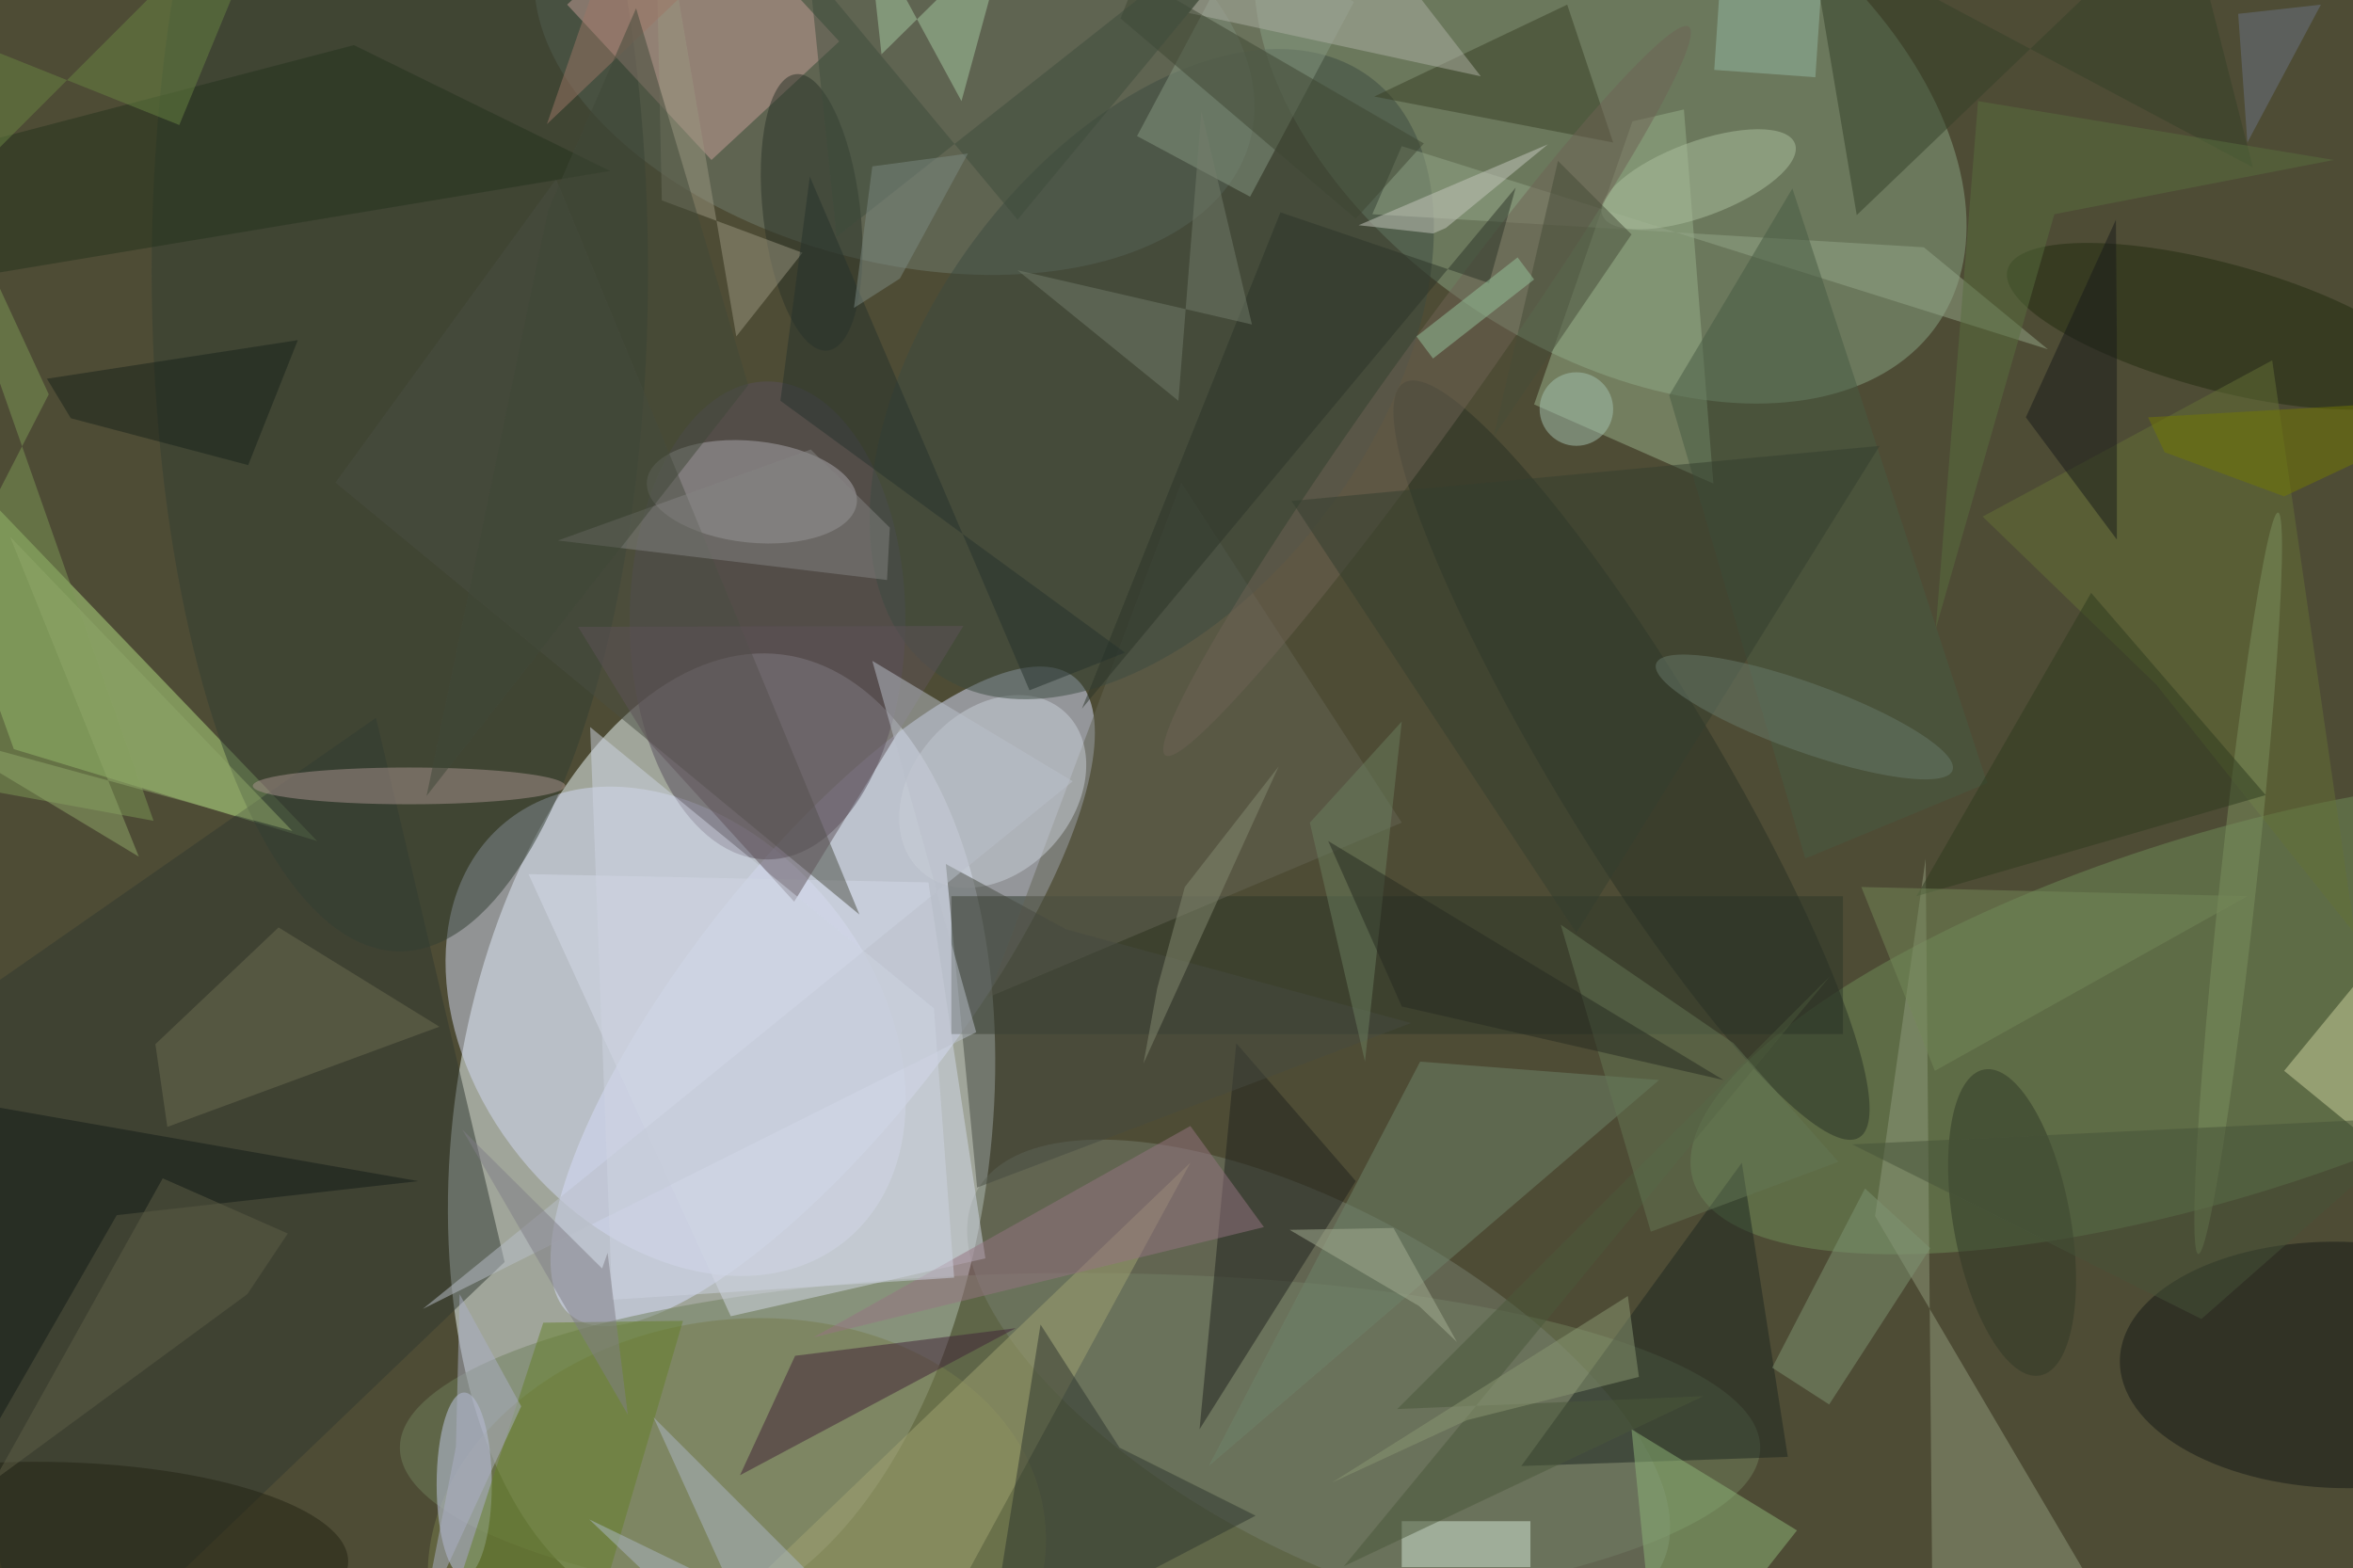 <svg xmlns="http://www.w3.org/2000/svg" viewBox="0 0 4568 3045"><defs/><filter id="a"><feGaussianBlur stdDeviation="12"/></filter><rect width="100%" height="100%" fill="#4e4c35"/><g filter="url(#a)"><g fill-opacity=".5" transform="translate(9 9) scale(17.844)"><circle r="1" fill="#f2feff" transform="matrix(29.033 3.668 -6.606 52.29 78 123)"/><circle r="1" fill="#dae1ff" transform="rotate(-51.8 155.6 -37.7) scale(44.217 14.459)"/><ellipse cx="117" cy="157" fill="#71815d" rx="74" ry="19"/><circle r="1" fill="#88a585" transform="matrix(35.717 24.001 -15.028 22.364 174.7 10.6)"/><circle r="1" fill="#d4dbf4" transform="matrix(-16.952 13.672 -18.418 -22.836 73 111.7)"/><ellipse cx="83" cy="67" fill="#584e5c" rx="15" ry="26"/><path fill="#b2de83" d="M1 81l33 10-47-49z"/><circle r="1" fill="#6f8c58" transform="matrix(5.878 18.756 -57.286 17.952 241 110)"/><circle r="1" fill="#707c6f" transform="matrix(-38.682 -10.549 6.214 -22.785 96.8 4.3)"/><circle r="1" fill="#767e6f" transform="rotate(-61.2 197.9 -46.1) scale(18.407 42.449)"/><path fill="#2c3729" d="M103 97h97v15h-97z"/><circle r="1" fill="#777c4c" transform="rotate(172.1 34 87.2) scale(33.76 25.82)"/><path fill="#303830" d="M4.1 185L-16 116.9l56.4-39.3 14 59.2z"/><path fill="#d4dae9" d="M100.5 95.5L57 94.6l22 48.1 27.7-6.3z"/><ellipse cx="43" cy="29" fill="#323f32" rx="27" ry="74"/><circle r="1" fill="#acabae" transform="matrix(11.418 1.185 -.571 5.5 81.3 53)"/><path fill="#98b08b" d="M166.4 43.5l19.5 8.6-3.2-40.7-5.6 1.3z"/><path fill="#909a7d" d="M203.5 131.8l31.3 53.2-25-3.4-.8-88.7z"/><path fill="#c79f99" d="M76.9 16.9L61.2 0l13.9-13L90.8 4z"/><path fill="#4b4e43" d="M60 19l33 80-57-47z"/><circle r="1" fill="#141917" transform="matrix(24.069 .564 -.314 13.398 254.2 148)"/><ellipse cx="50" cy="161" fill="#c4cced" rx="3" ry="10"/><path fill="#646555" d="M107 108l21-56 24 37z"/><circle r="1" fill="#cbd0d9" transform="matrix(6.544 5.868 -7.789 8.687 107.5 85.6)"/><path fill="#d7ead9" d="M152 165h14v5h-14z"/><circle r="1" fill="#3c4a40" transform="matrix(-19.532 -14.295 23.68 -32.356 124.8 40.2)"/><path fill="#1d2621" d="M189 126l-24 33 29-1z"/><circle r="1" fill="#293125" transform="matrix(24.767 41.057 -7.572 4.568 177 82.2)"/><path fill="#20221e" d="M147 128l-13-15-4 42z"/><path fill="#412237" d="M80 160l6-13 24-3z"/><path fill="#a2a472" d="M104 172l-25 2 50-48z"/><path fill="#2e362e" d="M121.3 157l-8.6-13.4-5.7 36 29.1-15.2z"/><circle r="1" fill="#212a0f" transform="rotate(105 107 109.9) scale(6.897 23.752)"/><path fill="#474b41" d="M115.5 100.6l-13.1-7.1 3.4 35.2 47.2-17.9z"/><path fill="#879882" d="M135.5 20.9l-12.3-6.6 11.3-21.2 12.3 6.6z"/><path fill="#ced29f" d="M248 116l23-28-1 46z"/><path fill="#95a788" d="M222.3 37.5l-13.5-11.1-60-3.6 3.2-7.4z"/><path fill="#6f846a" d="M154 115l-23 44 49-42z"/><path fill="#8eb679" d="M195 166l-18-11 3 30z"/><path fill="#648129" d="M58.6 143.4l15.2-.2L61.6 185H45.1z"/><ellipse cx="44" cy="85" fill="#ab9490" rx="17" ry="2"/><path fill="#465a42" d="M181.1 42.5L194.5 20l21.2 64.7-19.8 8.2z"/><path fill="#647136" d="M246.7 38.7l9 62.4L234.1 74l-18.9-18.3z"/><circle r="1" fill="#2b3229" transform="matrix(1.734 15.035 -5.255 .606 87.8 22.6)"/><path fill="#7e9472" d="M192.3 148.3l6.2 4 11-17-7.1-6.5z"/><path fill="#967483" d="M88 145l49-12-8-11z"/><path fill="#6c6c51" d="M47.3 111.2l-29.6 10.9-1.3-9 13.4-12.7z"/><path fill="#131a16" d="M12.2 131.7L45 128l-61-10.7 2.7 58.8z"/><path fill="#acb8c6" d="M84.8 185l-21.2-20.2 35.2 17.1-28.2-28.2z"/><path fill="#354028" d="M244.6 17.7l-7.4-29-35.7 34.2L196.3-8z"/><path fill="#383e24" d="M170 0l-21 10 26 5z"/><path fill="#24321d" d="M38 4.4l-50.1 13.1-3.9 14.2 81.9-13.6z"/><circle r="1" fill="#303926" transform="matrix(6.262 -1.144 3.04 16.645 218.4 132.5)"/><path fill="#aeb0a4" d="M133 1.8l-4.2-.9L142.2-16l18.4 23.8z"/><path fill="#7d9956" d="M4.8 42.4L-15.6-1.8l31.8 90.6-32.2-5.9z"/><circle r="1" fill="#adc09f" transform="matrix(10.478 -3.877 1.415 3.823 184.3 19)"/><path fill="#5f5358" d="M70 80.1l-7.6-12.4 41.9-.1-18.4 30z"/><path fill="#a6caa3" d="M95.4 5.4l13.8-13.6-5.1 18.7L93.9-8.3z"/><circle r="1" fill="#6e6355" transform="rotate(125.7 66.6 60.7) scale(48.803 4.42)"/><path fill="#353f2e" d="M204 48l-33 53-31-47z"/><path fill="#bac0ca" d="M105.7 111.8l-60.2 30.1 70.7-57.4-21.8-13.1z"/><path fill="#2d3528" d="M138.8 22.6l-21.6 54 47.2-56.7-2.9 10.4z"/><path fill="#181a1b" d="M219.9 44.9l9.8-21.5.1 12.8v22z"/><path fill="#727c6b" d="M135.7 34.8l-25.5-5.9 17.5 14.2 2.5-31.5z"/><path fill="#3f4732" d="M121.4 1.5l1.8-4.5 31.2 18.1-7.4 8.2z"/><circle r="1" fill="#687b6b" transform="matrix(16.121 5.807 -1.266 3.516 195.8 77.5)"/><circle r="1" fill="#222313" transform="rotate(-179.3 2.8 84.5) scale(32.81 10.486)"/><path fill="#9a9780" d="M86.8 27l-15.3-5.7-.8-37.3 8.9 52.1z"/><path fill="#cfd5e2" d="M66.1 140.9l37.2-2.4-2.2-29.3-37.4-30.6z"/><path fill="#c7c9be" d="M147.3 24l20.6-8.8-11.1 9.1-1.4.6z"/><path fill="#4a593a" d="M151.5 152.8l47.1-47.1-52.9 64.2 39.1-18.5z"/><circle r="1" fill="#7c915f" transform="matrix(4.339 -40.335 1.98 .213 243 95.6)"/><path fill="#657655" d="M188.1 113l-18.8-12.9 9.8 33.4 20.4-7.6z"/><path fill="#2e3b1f" d="M246 86l-38 11 19-33z"/><path fill="#474d39" d="M169 17l8 8-15 22z"/><path fill="#90a86b" d="M-7.8 79.2l22.4 13.5-14-34.8 30.7 32z"/><path fill="#848482" d="M96.3 56.9l-.3 5.7-35.8-4.3 27.5-9.9z"/><path fill="#5e5f47" d="M30.8 133.7l-13.6-6-18.3 32.8 27.5-20.2z"/><path fill="#6b7e5f" d="M142 89l6 26 4-37z"/><path fill="#688542" d="M19 13.1l-35-14V31l47-47z"/><path fill="#9d7667" d="M79-6L69-16 59 13z"/><path fill="#19231a" d="M26.5 50.1l5.4-13.6-27.3 4.2L7.2 45z"/><path fill="#758959" d="M210 116l-8-20 42 1z"/><path fill="#26322d" d="M111.5 74.6l10.4-4.1-37.5-27.4 3.2-24.4z"/><path fill="#8a9973" d="M177.8 149.3l-1.2-8.8-32.2 20.3 14.7-6.8z"/><path fill="#817f87" d="M65.6 135.8l-.6 1.7-15.2-15.1 18 31z"/><path fill="#a7b195" d="M151.1 133.1l-11.3.2 14.1 8.3 4.1 3.9z"/><path fill="#465238" d="M239 143l-38-19 63-3z"/><path fill="#95b8a2" d="M186 7.1l1-15 11 .8-1 15z"/><path fill="#6a7285" d="M252 0l-9 1 1 14z"/><path fill="#737802" d="M248 53.5l23-10.8-37.8 2.2 1.8 3.8z"/><path fill="#848a70" d="M128.4 96l10.2-13.1-14.7 32.3 1.5-8.2z"/><path fill="#acb1c6" d="M49.1 156.9l-3.7 19 10.8-23.4-6.7-12.2z"/><path fill="#3f4d3c" d="M90.5 25.3L142.8-16l-32.6 39.4L87.5-3.9z"/><path fill="#404838" d="M80.9 41.4L68.7.4l-9.6 22-13.2 63.7z"/><path fill="#596e3e" d="M210.1 67.9L223 22.8l30.4-5.9-38.7-6.4z"/><path fill="#7d8b82" d="M104.8 16.2l-10.4 1.4-2 15.4 5-3.2z"/><path fill="#96c59c" d="M153.6 36.1l11-8.6 1.8 2.4-11 8.6z"/><path fill="#272b20" d="M152 109l35 8-43-26z"/><circle cx="171" cy="44" r="4" fill="#a4c3b0"/></g></g></svg>